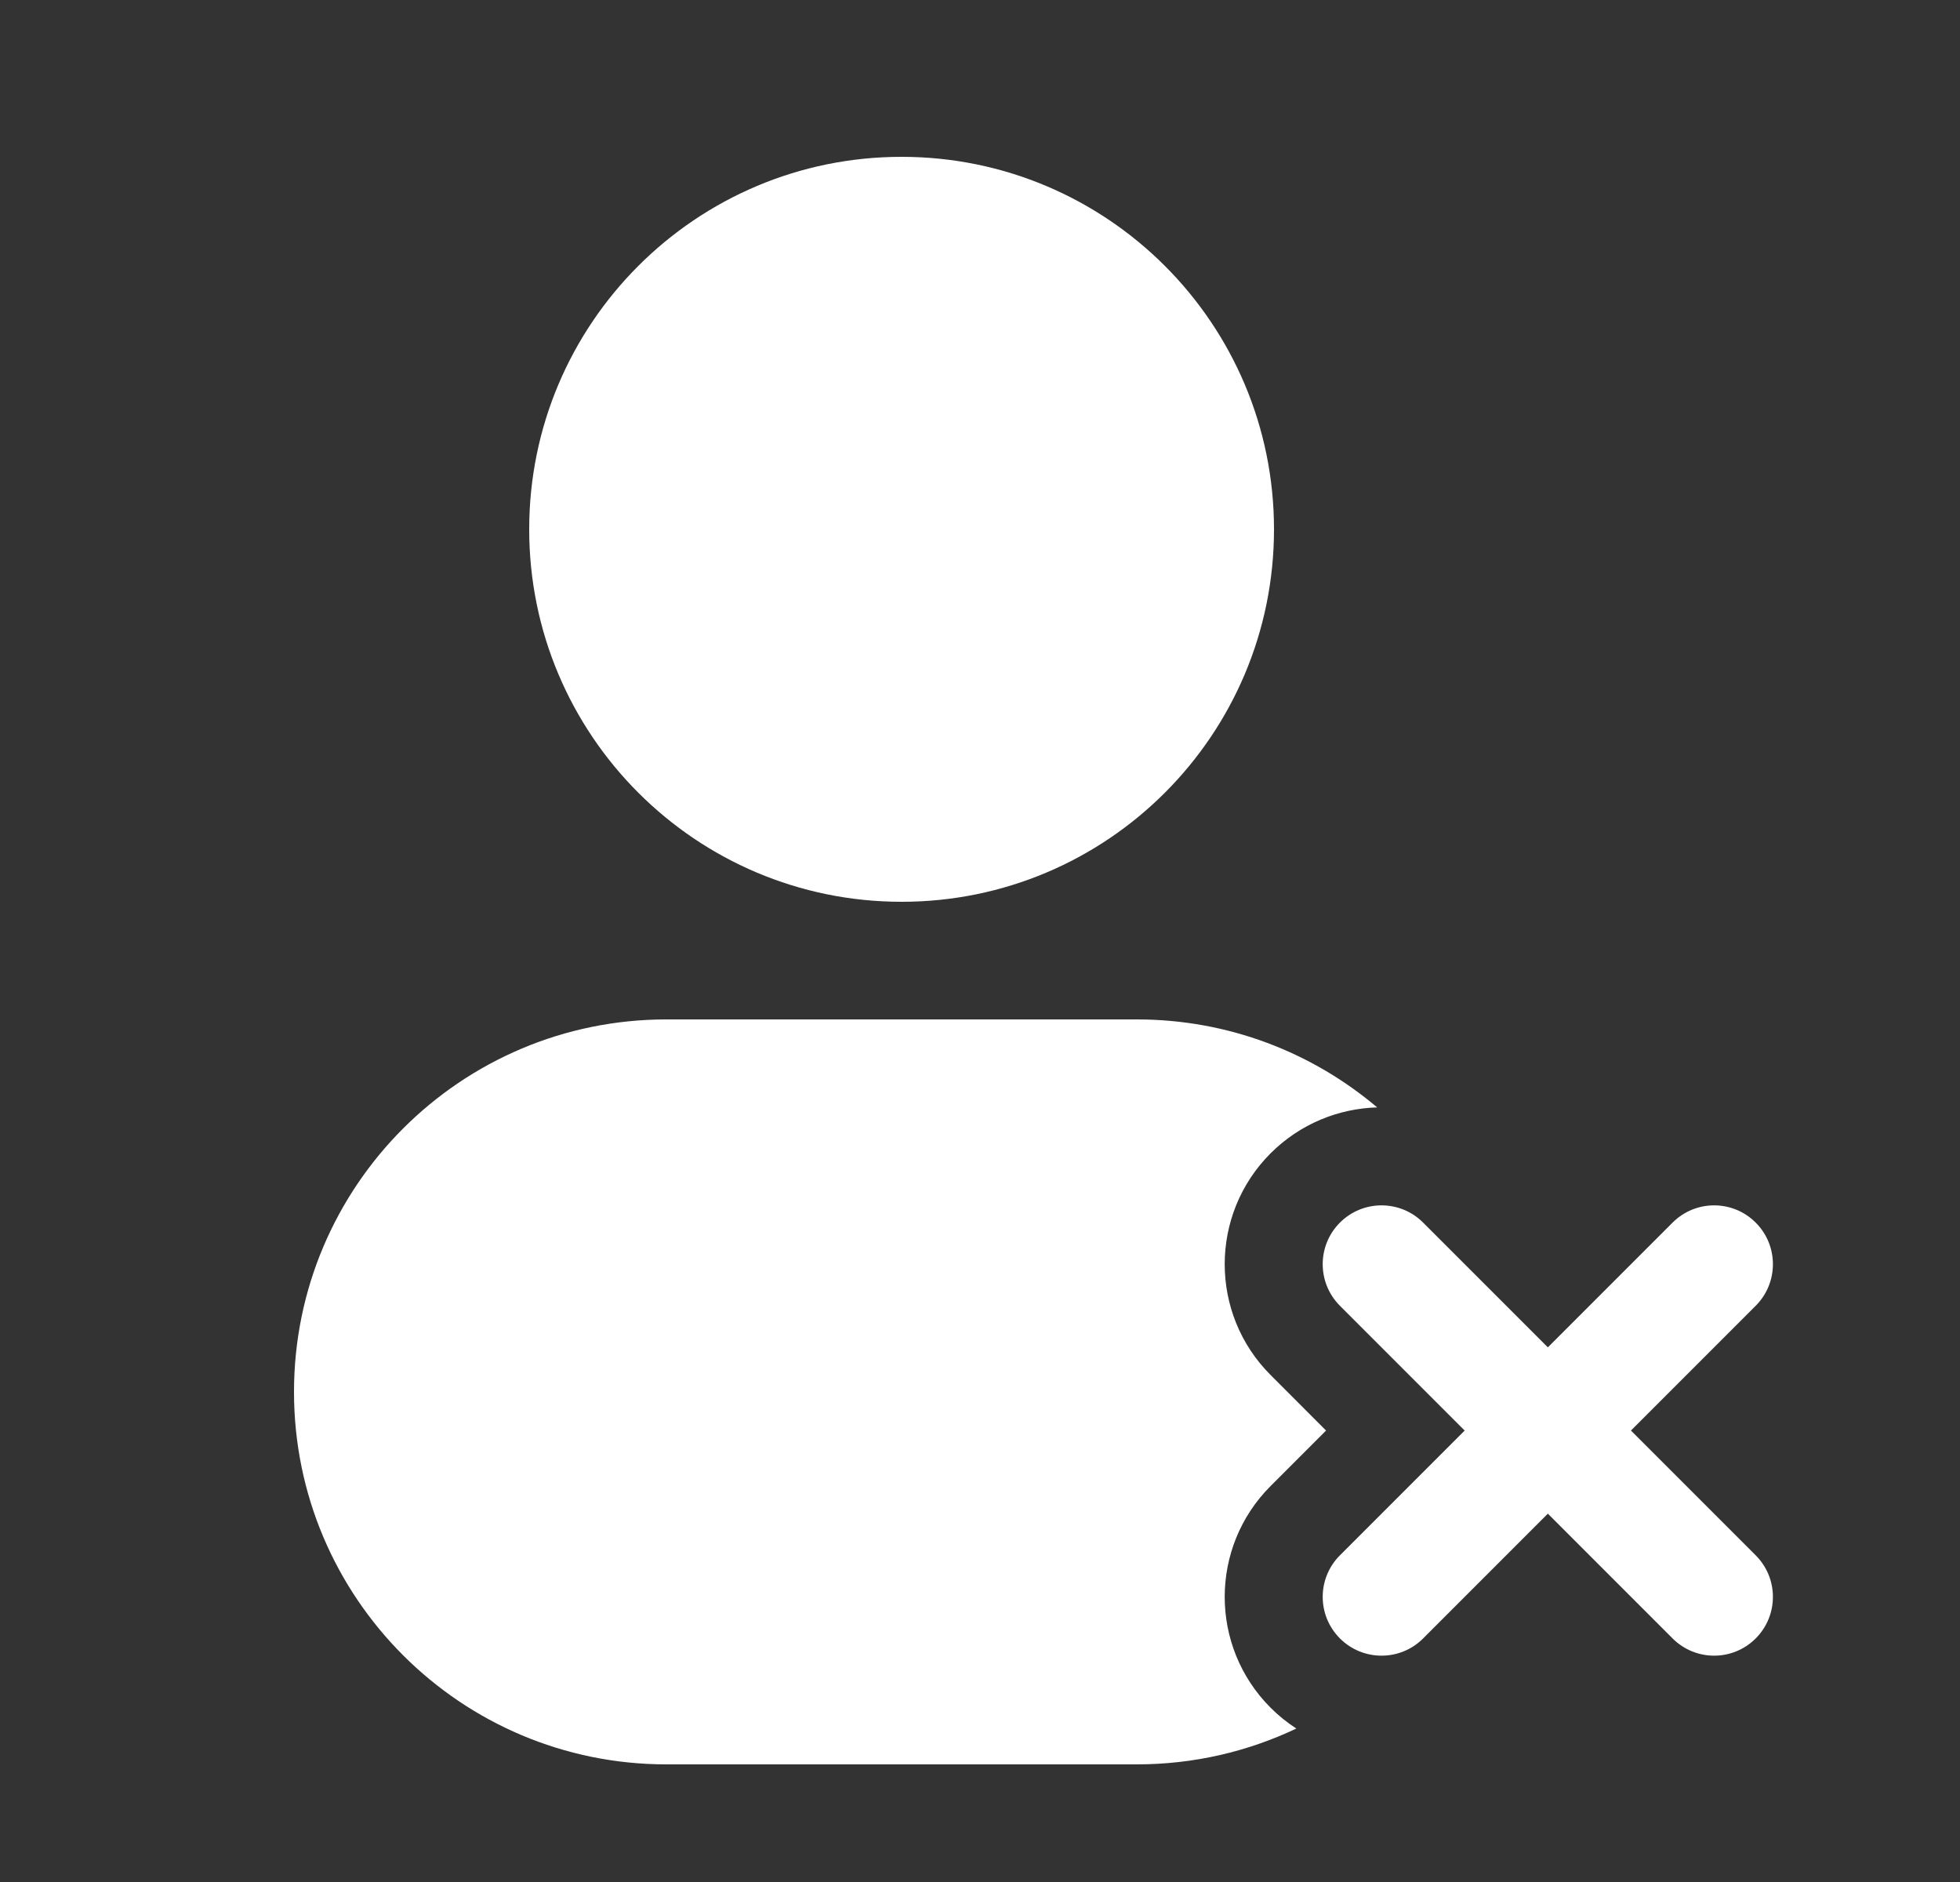 <svg width="25" height="24" viewBox="0 0 25 24" fill="none" xmlns="http://www.w3.org/2000/svg">
    <rect x="0" y="0" width="25" height="24" fill="#333333" stroke="none"/>
    <path
        d="M6.75 6.75C6.75 4.127 8.877 2 11.5 2C14.123 2 16.25 4.127 16.25 6.75C16.25 9.373 14.123 11.5 11.5 11.5C8.877 11.5 6.75 9.373 6.75 6.75Z"
        fill="white" />
    <path
        d="M3.75 17.75C3.75 15.127 5.877 13 8.5 13H14.5C15.669 13 16.739 13.422 17.566 14.122C17.073 14.136 16.584 14.331 16.207 14.707C15.426 15.488 15.426 16.755 16.207 17.535L16.914 18.243L16.207 18.95C15.426 19.731 15.426 20.997 16.207 21.778C16.309 21.88 16.419 21.968 16.535 22.043C15.918 22.336 15.228 22.5 14.5 22.5H8.5C5.877 22.5 3.75 20.373 3.75 17.75Z"
        fill="white" />
    <path
        d="M22.394 16.652C22.687 16.359 22.687 15.884 22.394 15.591C22.101 15.298 21.627 15.298 21.334 15.591L19.743 17.182L18.152 15.591C17.859 15.298 17.384 15.298 17.091 15.591C16.798 15.884 16.798 16.359 17.091 16.652L18.682 18.243L17.091 19.834C16.798 20.127 16.798 20.601 17.091 20.894C17.384 21.187 17.859 21.187 18.152 20.894L19.743 19.303L21.334 20.894C21.627 21.187 22.101 21.187 22.394 20.894C22.687 20.601 22.687 20.127 22.394 19.834L20.803 18.243L22.394 16.652Z"
        fill="white" />
</svg>
